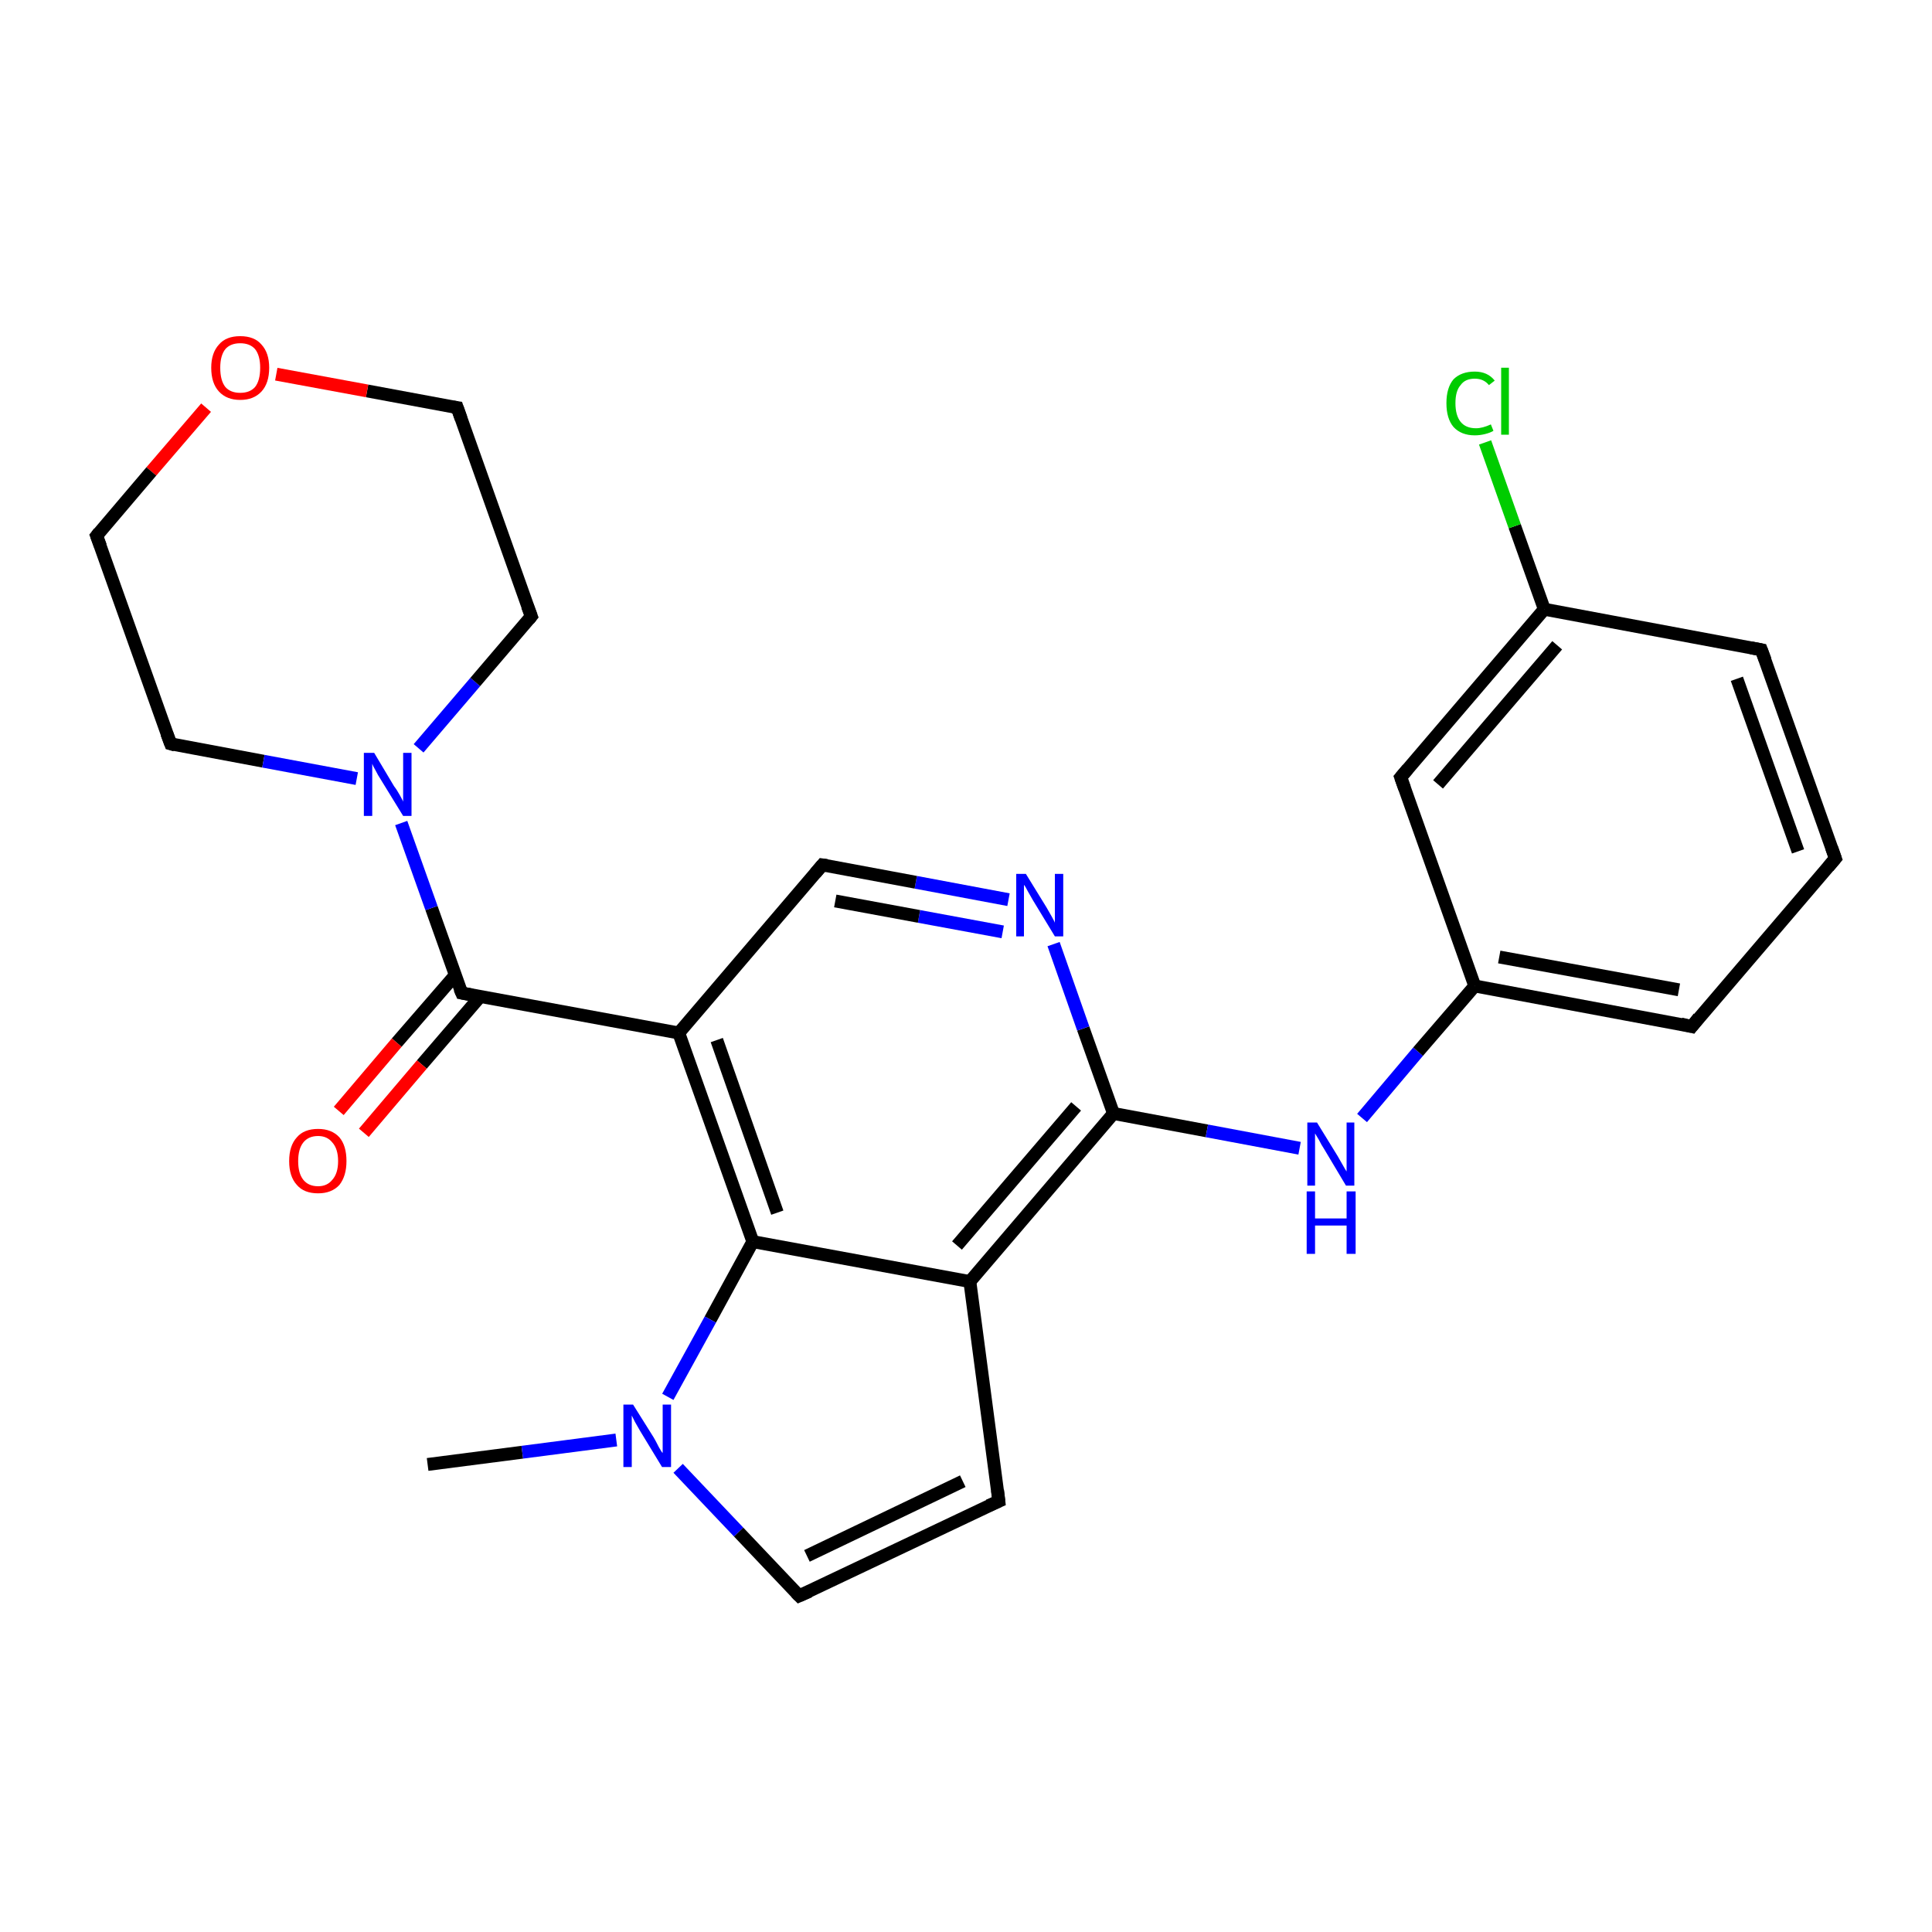 <?xml version='1.0' encoding='iso-8859-1'?>
<svg version='1.1' baseProfile='full'
              xmlns='http://www.w3.org/2000/svg'
                      xmlns:rdkit='http://www.rdkit.org/xml'
                      xmlns:xlink='http://www.w3.org/1999/xlink'
                  xml:space='preserve'
width='300px' height='300px' viewBox='0 0 300 300'>
<!-- END OF HEADER -->
<rect style='opacity:1.0;fill:#FFFFFF;stroke:none' width='300.0' height='300.0' x='0.0' y='0.0'> </rect>
<path class='bond-0 atom-0 atom-1' d='M 66.4,227.4 L 81.1,225.5' style='fill:none;fill-rule:evenodd;stroke:#000000;stroke-width:2.0px;stroke-linecap:butt;stroke-linejoin:miter;stroke-opacity:1' />
<path class='bond-0 atom-0 atom-1' d='M 81.1,225.5 L 95.7,223.6' style='fill:none;fill-rule:evenodd;stroke:#0000FF;stroke-width:2.0px;stroke-linecap:butt;stroke-linejoin:miter;stroke-opacity:1' />
<path class='bond-1 atom-1 atom-2' d='M 105.3,228.0 L 114.7,237.9' style='fill:none;fill-rule:evenodd;stroke:#0000FF;stroke-width:2.0px;stroke-linecap:butt;stroke-linejoin:miter;stroke-opacity:1' />
<path class='bond-1 atom-1 atom-2' d='M 114.7,237.9 L 124.1,247.8' style='fill:none;fill-rule:evenodd;stroke:#000000;stroke-width:2.0px;stroke-linecap:butt;stroke-linejoin:miter;stroke-opacity:1' />
<path class='bond-2 atom-2 atom-3' d='M 124.1,247.8 L 155.1,233.1' style='fill:none;fill-rule:evenodd;stroke:#000000;stroke-width:2.0px;stroke-linecap:butt;stroke-linejoin:miter;stroke-opacity:1' />
<path class='bond-2 atom-2 atom-3' d='M 125.3,241.6 L 149.5,230.0' style='fill:none;fill-rule:evenodd;stroke:#000000;stroke-width:2.0px;stroke-linecap:butt;stroke-linejoin:miter;stroke-opacity:1' />
<path class='bond-3 atom-3 atom-4' d='M 155.1,233.1 L 150.6,199.0' style='fill:none;fill-rule:evenodd;stroke:#000000;stroke-width:2.0px;stroke-linecap:butt;stroke-linejoin:miter;stroke-opacity:1' />
<path class='bond-4 atom-4 atom-5' d='M 150.6,199.0 L 172.9,172.9' style='fill:none;fill-rule:evenodd;stroke:#000000;stroke-width:2.0px;stroke-linecap:butt;stroke-linejoin:miter;stroke-opacity:1' />
<path class='bond-4 atom-4 atom-5' d='M 148.6,193.4 L 167.1,171.8' style='fill:none;fill-rule:evenodd;stroke:#000000;stroke-width:2.0px;stroke-linecap:butt;stroke-linejoin:miter;stroke-opacity:1' />
<path class='bond-5 atom-5 atom-6' d='M 172.9,172.9 L 187.4,175.6' style='fill:none;fill-rule:evenodd;stroke:#000000;stroke-width:2.0px;stroke-linecap:butt;stroke-linejoin:miter;stroke-opacity:1' />
<path class='bond-5 atom-5 atom-6' d='M 187.4,175.6 L 201.8,178.3' style='fill:none;fill-rule:evenodd;stroke:#0000FF;stroke-width:2.0px;stroke-linecap:butt;stroke-linejoin:miter;stroke-opacity:1' />
<path class='bond-6 atom-6 atom-7' d='M 211.5,173.6 L 220.2,163.3' style='fill:none;fill-rule:evenodd;stroke:#0000FF;stroke-width:2.0px;stroke-linecap:butt;stroke-linejoin:miter;stroke-opacity:1' />
<path class='bond-6 atom-6 atom-7' d='M 220.2,163.3 L 229.0,153.1' style='fill:none;fill-rule:evenodd;stroke:#000000;stroke-width:2.0px;stroke-linecap:butt;stroke-linejoin:miter;stroke-opacity:1' />
<path class='bond-7 atom-7 atom-8' d='M 229.0,153.1 L 262.7,159.4' style='fill:none;fill-rule:evenodd;stroke:#000000;stroke-width:2.0px;stroke-linecap:butt;stroke-linejoin:miter;stroke-opacity:1' />
<path class='bond-7 atom-7 atom-8' d='M 232.8,148.6 L 260.7,153.7' style='fill:none;fill-rule:evenodd;stroke:#000000;stroke-width:2.0px;stroke-linecap:butt;stroke-linejoin:miter;stroke-opacity:1' />
<path class='bond-8 atom-8 atom-9' d='M 262.7,159.4 L 285.0,133.3' style='fill:none;fill-rule:evenodd;stroke:#000000;stroke-width:2.0px;stroke-linecap:butt;stroke-linejoin:miter;stroke-opacity:1' />
<path class='bond-9 atom-9 atom-10' d='M 285.0,133.3 L 273.5,100.9' style='fill:none;fill-rule:evenodd;stroke:#000000;stroke-width:2.0px;stroke-linecap:butt;stroke-linejoin:miter;stroke-opacity:1' />
<path class='bond-9 atom-9 atom-10' d='M 279.2,132.2 L 269.7,105.4' style='fill:none;fill-rule:evenodd;stroke:#000000;stroke-width:2.0px;stroke-linecap:butt;stroke-linejoin:miter;stroke-opacity:1' />
<path class='bond-10 atom-10 atom-11' d='M 273.5,100.9 L 239.8,94.6' style='fill:none;fill-rule:evenodd;stroke:#000000;stroke-width:2.0px;stroke-linecap:butt;stroke-linejoin:miter;stroke-opacity:1' />
<path class='bond-11 atom-11 atom-12' d='M 239.8,94.6 L 235.2,81.7' style='fill:none;fill-rule:evenodd;stroke:#000000;stroke-width:2.0px;stroke-linecap:butt;stroke-linejoin:miter;stroke-opacity:1' />
<path class='bond-11 atom-11 atom-12' d='M 235.2,81.7 L 230.6,68.7' style='fill:none;fill-rule:evenodd;stroke:#00CC00;stroke-width:2.0px;stroke-linecap:butt;stroke-linejoin:miter;stroke-opacity:1' />
<path class='bond-12 atom-11 atom-13' d='M 239.8,94.6 L 217.5,120.7' style='fill:none;fill-rule:evenodd;stroke:#000000;stroke-width:2.0px;stroke-linecap:butt;stroke-linejoin:miter;stroke-opacity:1' />
<path class='bond-12 atom-11 atom-13' d='M 241.8,100.2 L 223.3,121.8' style='fill:none;fill-rule:evenodd;stroke:#000000;stroke-width:2.0px;stroke-linecap:butt;stroke-linejoin:miter;stroke-opacity:1' />
<path class='bond-13 atom-5 atom-14' d='M 172.9,172.9 L 168.2,159.7' style='fill:none;fill-rule:evenodd;stroke:#000000;stroke-width:2.0px;stroke-linecap:butt;stroke-linejoin:miter;stroke-opacity:1' />
<path class='bond-13 atom-5 atom-14' d='M 168.2,159.7 L 163.6,146.6' style='fill:none;fill-rule:evenodd;stroke:#0000FF;stroke-width:2.0px;stroke-linecap:butt;stroke-linejoin:miter;stroke-opacity:1' />
<path class='bond-14 atom-14 atom-15' d='M 156.6,139.7 L 142.2,137.0' style='fill:none;fill-rule:evenodd;stroke:#0000FF;stroke-width:2.0px;stroke-linecap:butt;stroke-linejoin:miter;stroke-opacity:1' />
<path class='bond-14 atom-14 atom-15' d='M 142.2,137.0 L 127.7,134.3' style='fill:none;fill-rule:evenodd;stroke:#000000;stroke-width:2.0px;stroke-linecap:butt;stroke-linejoin:miter;stroke-opacity:1' />
<path class='bond-14 atom-14 atom-15' d='M 155.7,144.7 L 142.7,142.3' style='fill:none;fill-rule:evenodd;stroke:#0000FF;stroke-width:2.0px;stroke-linecap:butt;stroke-linejoin:miter;stroke-opacity:1' />
<path class='bond-14 atom-14 atom-15' d='M 142.7,142.3 L 129.7,139.9' style='fill:none;fill-rule:evenodd;stroke:#000000;stroke-width:2.0px;stroke-linecap:butt;stroke-linejoin:miter;stroke-opacity:1' />
<path class='bond-15 atom-15 atom-16' d='M 127.7,134.3 L 105.4,160.4' style='fill:none;fill-rule:evenodd;stroke:#000000;stroke-width:2.0px;stroke-linecap:butt;stroke-linejoin:miter;stroke-opacity:1' />
<path class='bond-16 atom-16 atom-17' d='M 105.4,160.4 L 71.7,154.2' style='fill:none;fill-rule:evenodd;stroke:#000000;stroke-width:2.0px;stroke-linecap:butt;stroke-linejoin:miter;stroke-opacity:1' />
<path class='bond-17 atom-17 atom-18' d='M 70.7,151.4 L 61.6,161.9' style='fill:none;fill-rule:evenodd;stroke:#000000;stroke-width:2.0px;stroke-linecap:butt;stroke-linejoin:miter;stroke-opacity:1' />
<path class='bond-17 atom-17 atom-18' d='M 61.6,161.9 L 52.6,172.5' style='fill:none;fill-rule:evenodd;stroke:#FF0000;stroke-width:2.0px;stroke-linecap:butt;stroke-linejoin:miter;stroke-opacity:1' />
<path class='bond-17 atom-17 atom-18' d='M 74.6,154.7 L 65.5,165.3' style='fill:none;fill-rule:evenodd;stroke:#000000;stroke-width:2.0px;stroke-linecap:butt;stroke-linejoin:miter;stroke-opacity:1' />
<path class='bond-17 atom-17 atom-18' d='M 65.5,165.3 L 56.5,175.9' style='fill:none;fill-rule:evenodd;stroke:#FF0000;stroke-width:2.0px;stroke-linecap:butt;stroke-linejoin:miter;stroke-opacity:1' />
<path class='bond-18 atom-17 atom-19' d='M 71.7,154.2 L 67.0,141.0' style='fill:none;fill-rule:evenodd;stroke:#000000;stroke-width:2.0px;stroke-linecap:butt;stroke-linejoin:miter;stroke-opacity:1' />
<path class='bond-18 atom-17 atom-19' d='M 67.0,141.0 L 62.3,127.8' style='fill:none;fill-rule:evenodd;stroke:#0000FF;stroke-width:2.0px;stroke-linecap:butt;stroke-linejoin:miter;stroke-opacity:1' />
<path class='bond-19 atom-19 atom-20' d='M 65.0,116.2 L 73.8,105.9' style='fill:none;fill-rule:evenodd;stroke:#0000FF;stroke-width:2.0px;stroke-linecap:butt;stroke-linejoin:miter;stroke-opacity:1' />
<path class='bond-19 atom-19 atom-20' d='M 73.8,105.9 L 82.5,95.7' style='fill:none;fill-rule:evenodd;stroke:#000000;stroke-width:2.0px;stroke-linecap:butt;stroke-linejoin:miter;stroke-opacity:1' />
<path class='bond-20 atom-20 atom-21' d='M 82.5,95.7 L 71.0,63.3' style='fill:none;fill-rule:evenodd;stroke:#000000;stroke-width:2.0px;stroke-linecap:butt;stroke-linejoin:miter;stroke-opacity:1' />
<path class='bond-21 atom-21 atom-22' d='M 71.0,63.3 L 57.0,60.7' style='fill:none;fill-rule:evenodd;stroke:#000000;stroke-width:2.0px;stroke-linecap:butt;stroke-linejoin:miter;stroke-opacity:1' />
<path class='bond-21 atom-21 atom-22' d='M 57.0,60.7 L 42.9,58.1' style='fill:none;fill-rule:evenodd;stroke:#FF0000;stroke-width:2.0px;stroke-linecap:butt;stroke-linejoin:miter;stroke-opacity:1' />
<path class='bond-22 atom-22 atom-23' d='M 32.0,63.3 L 23.5,73.2' style='fill:none;fill-rule:evenodd;stroke:#FF0000;stroke-width:2.0px;stroke-linecap:butt;stroke-linejoin:miter;stroke-opacity:1' />
<path class='bond-22 atom-22 atom-23' d='M 23.5,73.2 L 15.0,83.2' style='fill:none;fill-rule:evenodd;stroke:#000000;stroke-width:2.0px;stroke-linecap:butt;stroke-linejoin:miter;stroke-opacity:1' />
<path class='bond-23 atom-23 atom-24' d='M 15.0,83.2 L 26.5,115.5' style='fill:none;fill-rule:evenodd;stroke:#000000;stroke-width:2.0px;stroke-linecap:butt;stroke-linejoin:miter;stroke-opacity:1' />
<path class='bond-24 atom-16 atom-25' d='M 105.4,160.4 L 116.9,192.8' style='fill:none;fill-rule:evenodd;stroke:#000000;stroke-width:2.0px;stroke-linecap:butt;stroke-linejoin:miter;stroke-opacity:1' />
<path class='bond-24 atom-16 atom-25' d='M 111.3,161.5 L 120.7,188.3' style='fill:none;fill-rule:evenodd;stroke:#000000;stroke-width:2.0px;stroke-linecap:butt;stroke-linejoin:miter;stroke-opacity:1' />
<path class='bond-25 atom-25 atom-1' d='M 116.9,192.8 L 110.3,204.9' style='fill:none;fill-rule:evenodd;stroke:#000000;stroke-width:2.0px;stroke-linecap:butt;stroke-linejoin:miter;stroke-opacity:1' />
<path class='bond-25 atom-25 atom-1' d='M 110.3,204.9 L 103.7,216.9' style='fill:none;fill-rule:evenodd;stroke:#0000FF;stroke-width:2.0px;stroke-linecap:butt;stroke-linejoin:miter;stroke-opacity:1' />
<path class='bond-26 atom-25 atom-4' d='M 116.9,192.8 L 150.6,199.0' style='fill:none;fill-rule:evenodd;stroke:#000000;stroke-width:2.0px;stroke-linecap:butt;stroke-linejoin:miter;stroke-opacity:1' />
<path class='bond-27 atom-13 atom-7' d='M 217.5,120.7 L 229.0,153.1' style='fill:none;fill-rule:evenodd;stroke:#000000;stroke-width:2.0px;stroke-linecap:butt;stroke-linejoin:miter;stroke-opacity:1' />
<path class='bond-28 atom-24 atom-19' d='M 26.5,115.5 L 40.9,118.2' style='fill:none;fill-rule:evenodd;stroke:#000000;stroke-width:2.0px;stroke-linecap:butt;stroke-linejoin:miter;stroke-opacity:1' />
<path class='bond-28 atom-24 atom-19' d='M 40.9,118.2 L 55.4,120.9' style='fill:none;fill-rule:evenodd;stroke:#0000FF;stroke-width:2.0px;stroke-linecap:butt;stroke-linejoin:miter;stroke-opacity:1' />
<path d='M 123.6,247.3 L 124.1,247.8 L 125.7,247.1' style='fill:none;stroke:#000000;stroke-width:2.0px;stroke-linecap:butt;stroke-linejoin:miter;stroke-miterlimit:10;stroke-opacity:1;' />
<path d='M 153.5,233.8 L 155.1,233.1 L 154.9,231.4' style='fill:none;stroke:#000000;stroke-width:2.0px;stroke-linecap:butt;stroke-linejoin:miter;stroke-miterlimit:10;stroke-opacity:1;' />
<path d='M 261.0,159.0 L 262.7,159.4 L 263.8,158.0' style='fill:none;stroke:#000000;stroke-width:2.0px;stroke-linecap:butt;stroke-linejoin:miter;stroke-miterlimit:10;stroke-opacity:1;' />
<path d='M 283.9,134.6 L 285.0,133.3 L 284.4,131.6' style='fill:none;stroke:#000000;stroke-width:2.0px;stroke-linecap:butt;stroke-linejoin:miter;stroke-miterlimit:10;stroke-opacity:1;' />
<path d='M 274.1,102.5 L 273.5,100.9 L 271.9,100.6' style='fill:none;stroke:#000000;stroke-width:2.0px;stroke-linecap:butt;stroke-linejoin:miter;stroke-miterlimit:10;stroke-opacity:1;' />
<path d='M 218.6,119.4 L 217.5,120.7 L 218.1,122.4' style='fill:none;stroke:#000000;stroke-width:2.0px;stroke-linecap:butt;stroke-linejoin:miter;stroke-miterlimit:10;stroke-opacity:1;' />
<path d='M 128.4,134.4 L 127.7,134.3 L 126.6,135.6' style='fill:none;stroke:#000000;stroke-width:2.0px;stroke-linecap:butt;stroke-linejoin:miter;stroke-miterlimit:10;stroke-opacity:1;' />
<path d='M 73.3,154.5 L 71.7,154.2 L 71.4,153.5' style='fill:none;stroke:#000000;stroke-width:2.0px;stroke-linecap:butt;stroke-linejoin:miter;stroke-miterlimit:10;stroke-opacity:1;' />
<path d='M 82.1,96.2 L 82.5,95.7 L 81.9,94.1' style='fill:none;stroke:#000000;stroke-width:2.0px;stroke-linecap:butt;stroke-linejoin:miter;stroke-miterlimit:10;stroke-opacity:1;' />
<path d='M 71.6,65.0 L 71.0,63.3 L 70.3,63.2' style='fill:none;stroke:#000000;stroke-width:2.0px;stroke-linecap:butt;stroke-linejoin:miter;stroke-miterlimit:10;stroke-opacity:1;' />
<path d='M 15.4,82.7 L 15.0,83.2 L 15.6,84.8' style='fill:none;stroke:#000000;stroke-width:2.0px;stroke-linecap:butt;stroke-linejoin:miter;stroke-miterlimit:10;stroke-opacity:1;' />
<path d='M 25.9,113.9 L 26.5,115.5 L 27.2,115.7' style='fill:none;stroke:#000000;stroke-width:2.0px;stroke-linecap:butt;stroke-linejoin:miter;stroke-miterlimit:10;stroke-opacity:1;' />
<path class='atom-1' d='M 98.3 218.1
L 101.5 223.2
Q 101.8 223.7, 102.3 224.7
Q 102.8 225.6, 102.9 225.6
L 102.9 218.1
L 104.2 218.1
L 104.2 227.8
L 102.8 227.8
L 99.4 222.2
Q 99.0 221.5, 98.6 220.8
Q 98.2 220.0, 98.1 219.8
L 98.1 227.8
L 96.8 227.8
L 96.8 218.1
L 98.3 218.1
' fill='#0000FF'/>
<path class='atom-6' d='M 204.5 174.3
L 207.7 179.5
Q 208.0 180.0, 208.5 180.9
Q 209.0 181.8, 209.1 181.9
L 209.1 174.3
L 210.3 174.3
L 210.3 184.1
L 209.0 184.1
L 205.6 178.4
Q 205.2 177.8, 204.8 177.0
Q 204.4 176.3, 204.2 176.0
L 204.2 184.1
L 203.0 184.1
L 203.0 174.3
L 204.5 174.3
' fill='#0000FF'/>
<path class='atom-6' d='M 202.9 185.0
L 204.2 185.0
L 204.2 189.2
L 209.1 189.2
L 209.1 185.0
L 210.5 185.0
L 210.5 194.7
L 209.1 194.7
L 209.1 190.3
L 204.2 190.3
L 204.2 194.7
L 202.9 194.7
L 202.9 185.0
' fill='#0000FF'/>
<path class='atom-12' d='M 224.6 62.6
Q 224.6 60.2, 225.7 58.9
Q 226.9 57.7, 229.0 57.7
Q 231.0 57.7, 232.1 59.1
L 231.2 59.8
Q 230.4 58.8, 229.0 58.8
Q 227.5 58.8, 226.8 59.8
Q 226.0 60.7, 226.0 62.6
Q 226.0 64.5, 226.8 65.5
Q 227.6 66.5, 229.2 66.5
Q 230.2 66.5, 231.5 65.9
L 231.9 66.9
Q 231.4 67.2, 230.6 67.4
Q 229.8 67.6, 229.0 67.6
Q 226.9 67.6, 225.7 66.3
Q 224.6 65.0, 224.6 62.6
' fill='#00CC00'/>
<path class='atom-12' d='M 233.1 57.1
L 234.3 57.1
L 234.3 67.5
L 233.1 67.5
L 233.1 57.1
' fill='#00CC00'/>
<path class='atom-14' d='M 159.3 135.7
L 162.5 140.9
Q 162.8 141.4, 163.3 142.3
Q 163.8 143.2, 163.8 143.3
L 163.8 135.7
L 165.1 135.7
L 165.1 145.4
L 163.8 145.4
L 160.4 139.8
Q 160.0 139.1, 159.6 138.4
Q 159.2 137.6, 159.0 137.4
L 159.0 145.4
L 157.8 145.4
L 157.8 135.7
L 159.3 135.7
' fill='#0000FF'/>
<path class='atom-18' d='M 44.9 180.3
Q 44.9 177.9, 46.1 176.6
Q 47.2 175.3, 49.4 175.3
Q 51.5 175.3, 52.7 176.6
Q 53.8 177.9, 53.8 180.3
Q 53.8 182.6, 52.7 184.0
Q 51.5 185.3, 49.4 185.3
Q 47.2 185.3, 46.1 184.0
Q 44.9 182.7, 44.9 180.3
M 49.4 184.2
Q 50.8 184.2, 51.6 183.2
Q 52.5 182.2, 52.5 180.3
Q 52.5 178.4, 51.6 177.4
Q 50.8 176.4, 49.4 176.4
Q 47.9 176.4, 47.1 177.4
Q 46.3 178.4, 46.3 180.3
Q 46.3 182.2, 47.1 183.2
Q 47.9 184.2, 49.4 184.2
' fill='#FF0000'/>
<path class='atom-19' d='M 58.1 116.9
L 61.2 122.1
Q 61.6 122.6, 62.1 123.5
Q 62.6 124.4, 62.6 124.5
L 62.6 116.9
L 63.9 116.9
L 63.9 126.7
L 62.6 126.7
L 59.1 121.0
Q 58.7 120.4, 58.3 119.6
Q 57.9 118.9, 57.8 118.6
L 57.8 126.7
L 56.5 126.7
L 56.5 116.9
L 58.1 116.9
' fill='#0000FF'/>
<path class='atom-22' d='M 32.8 57.1
Q 32.8 54.8, 34.0 53.5
Q 35.1 52.2, 37.3 52.2
Q 39.5 52.2, 40.6 53.5
Q 41.8 54.8, 41.8 57.1
Q 41.8 59.5, 40.6 60.8
Q 39.4 62.1, 37.3 62.1
Q 35.2 62.1, 34.0 60.8
Q 32.8 59.5, 32.8 57.1
M 37.3 61.0
Q 38.8 61.0, 39.6 60.1
Q 40.4 59.1, 40.4 57.1
Q 40.4 55.2, 39.6 54.2
Q 38.8 53.3, 37.3 53.3
Q 35.8 53.3, 35.0 54.2
Q 34.2 55.2, 34.2 57.1
Q 34.2 59.1, 35.0 60.1
Q 35.8 61.0, 37.3 61.0
' fill='#FF0000'/>
</svg>
